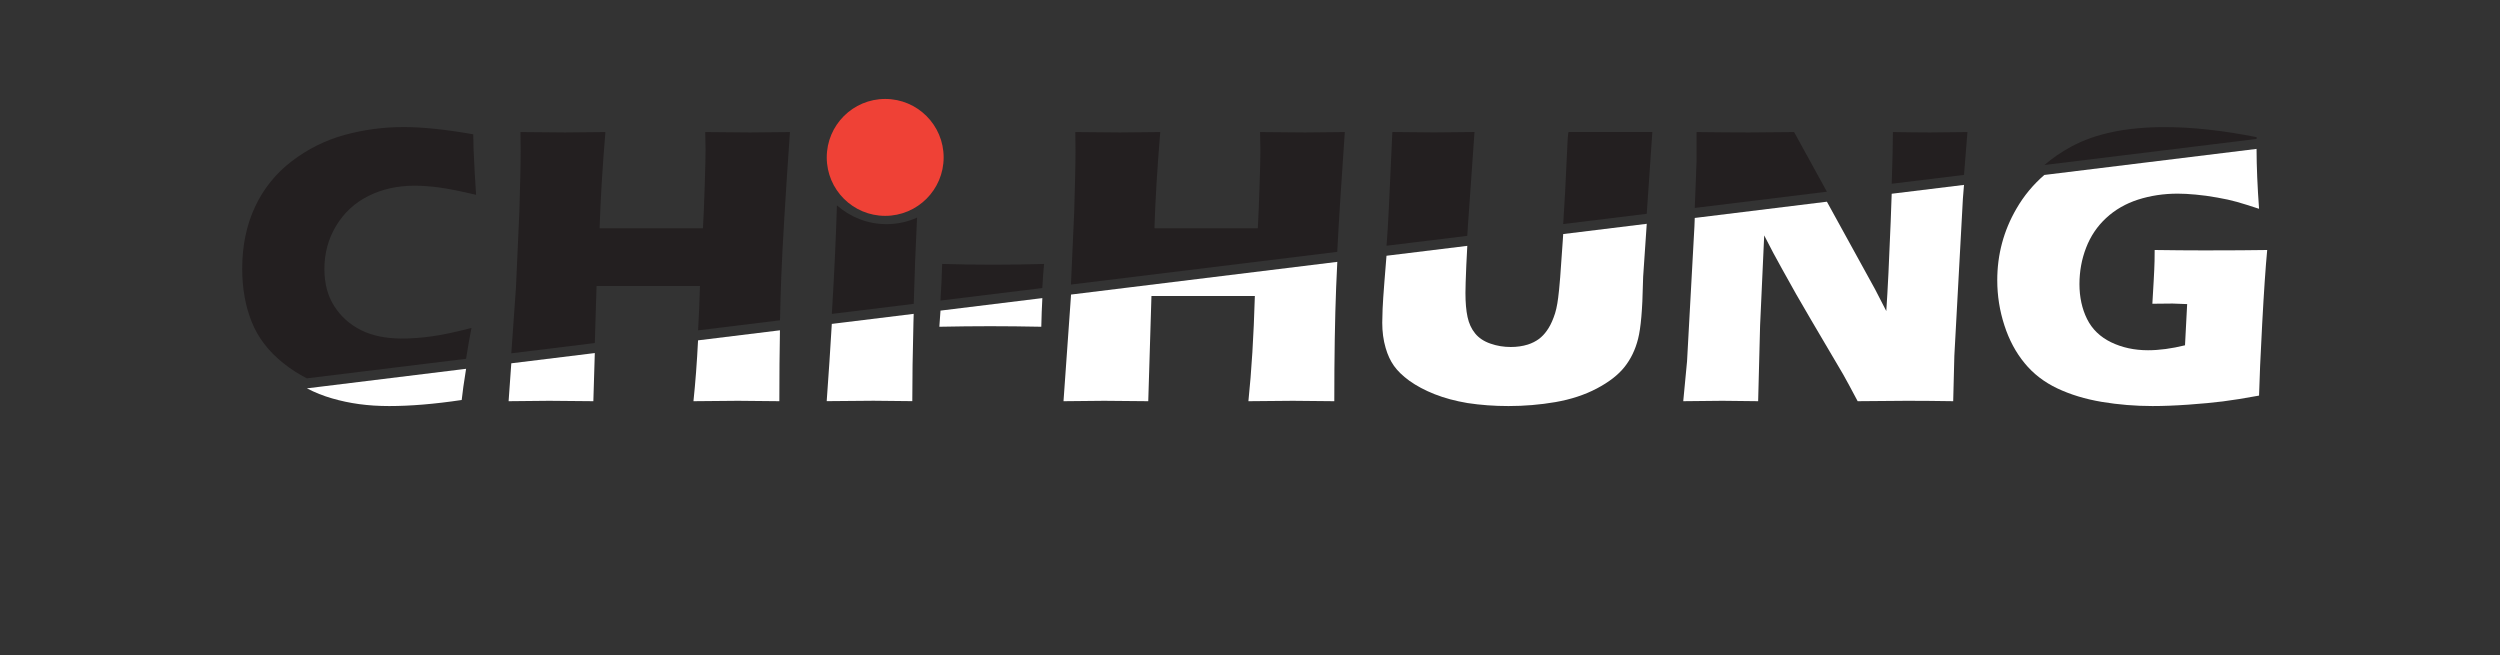 <?xml version="1.0" encoding="UTF-8"?>
<svg id="Layer_1" data-name="Layer 1" xmlns="http://www.w3.org/2000/svg" viewBox="0 0 500 131">
  <rect x="0" y="0" width="500" height="131" fill="#333333" stroke="none"/>
  <defs>
    <style>
      .cls-1 {
        fill: #fff;
      }

      .cls-2 {
        fill: none;
      }

      .cls-3 {
        fill: #ef4136;
      }

      .cls-4 {
        fill: #231f20;
      }
    </style>
  </defs>
  <g>
    <path class="cls-4" d="m80.48,67.71c-3.29,0-6.05-.56-8.29-1.69s-4.02-2.72-5.34-4.79c-1.31-2.06-1.97-4.53-1.97-7.42,0-3.16.78-6.05,2.35-8.65,1.57-2.61,3.72-4.6,6.46-5.97,2.73-1.36,5.81-2.05,9.22-2.05,1.57,0,3.28.13,5.11.38,1.84.26,4.23.74,7.2,1.45l-.27-4.33c-.1-1.67-.18-3.2-.23-4.6l-.07-3.18c-5.52-.97-10.15-1.45-13.9-1.45-4.07,0-8.02.53-11.85,1.58-3.82,1.05-7.33,2.8-10.53,5.24s-5.66,5.49-7.37,9.15c-1.71,3.66-2.56,7.78-2.56,12.36,0,3.92.63,7.46,1.9,10.63,1.26,3.16,3.37,5.91,6.32,8.26,1.49,1.18,3.06,2.2,4.7,3.04h.01l31.84-3.91c.42-2.64.79-4.7,1.09-6.18-3.18.84-5.84,1.4-7.95,1.69-2.11.29-4.07.44-5.87.44Z"/>
    <path class="cls-1" d="m93.22,73.76s-.01.03-.01.05c-.43,2.66-.72,4.72-.87,6.19-5.42.81-10.25,1.21-14.5,1.21s-7.92-.51-11.45-1.54c-1.74-.5-3.41-1.17-5.01-2l31.84-3.91Z"/>
    <path class="cls-4" d="m150.02,26.49l-8.98-.08c.05,1.7.07,2.89.07,3.58,0,1.29-.05,3.7-.17,7.24-.11,3.54-.23,6.35-.35,8.43h-20.67c.17-5.57.56-11.99,1.16-19.25-3.82.05-6.51.08-8.06.08-1.97,0-4.95-.03-8.93-.08l.04,3.64c0,1.8-.03,3.68-.08,5.62l-.18,6.72-.68,15.12-.93,13.15,16.7-2.05.35-11.41h20.68c-.09,3.11-.21,6.06-.37,8.87l16.38-2.01c.06-3.1.15-5.97.25-8.62.25-6.34.83-16.02,1.74-29.03-4.38.05-7.03.08-7.97.08Z"/>
    <path class="cls-4" d="m198.6,52.94c-3.19,0-6.58-.05-10.17-.15-.06,2.36-.17,4.8-.34,7.32l20.37-2.5c.09-1.66.21-3.27.35-4.82-3.56.1-6.97.15-10.21.15Z"/>
    <path class="cls-4" d="m260.99,26.49l-8.98-.08c.05,1.7.07,2.89.07,3.58,0,1.29-.05,3.7-.17,7.24-.11,3.54-.23,6.35-.35,8.43h-20.67c.17-5.57.56-11.99,1.16-19.25-3.82.05-6.51.08-8.06.08-1.97,0-4.95-.03-8.93-.08l.04,3.64c0,1.8-.03,3.68-.08,5.62l-.18,6.72-.65,14.52,53.26-6.54c.31-6.05.82-14.03,1.51-23.96-4.38.05-7.03.08-7.97.08Z"/>
    <path class="cls-4" d="m313.73,26.4c-.13,0-.26,2.02-.42,6.06-.15,3.77-.38,7.89-.67,12.35l16.71-2.05,1.12-16.36h-16.74Zm-35.26,0l-.69,15c-.15,3.09-.29,5.43-.42,7.02l-.06.73,16.16-1.98c.08-1.49.19-3.04.31-4.63l1.13-16.14c-3.37.05-6.06.08-8.09.08-1.61,0-4.4-.03-8.34-.08Z"/>
    <path class="cls-1" d="m329.35,44.76l-.72,10.6c-.03.5-.04.92-.04,1.25-.1,5.26-.42,8.98-.97,11.14-.54,2.17-1.45,4.05-2.71,5.64-1.27,1.6-3.12,3.03-5.55,4.31-2.43,1.28-5.19,2.18-8.28,2.72-3.09.53-6.21.79-9.38.79-2.83,0-5.57-.2-8.2-.6-2.43-.41-4.62-1-6.57-1.77-1.95-.77-3.65-1.68-5.09-2.71-1.32-.97-2.33-1.95-3.04-2.95-.71-1-1.27-2.19-1.67-3.59-.46-1.56-.68-3.25-.68-5.05,0-.6.02-1.52.07-2.75s.17-2.99.35-5.29l.43-5.35,16.16-1.98c-.08,1.35-.15,2.65-.2,3.91-.11,2.66-.17,4.49-.17,5.5,0,1.93.14,3.53.42,4.83.28,1.29.78,2.38,1.52,3.28.73.9,1.75,1.58,3.05,2.03,1.3.46,2.66.68,4.08.68,1.21,0,2.35-.16,3.41-.49.84-.27,1.58-.65,2.24-1.13.58-.45,1.09-.98,1.52-1.59.53-.72,1-1.62,1.4-2.71.41-1.02.71-2.35.91-3.98.23-1.65.53-5.42.91-11.3.03-.47.06-.93.09-1.39l16.71-2.05Z"/>
    <path class="cls-4" d="m386.06,26.49c-1.88,0-4.37-.03-7.48-.08,0,2.16-.08,5.61-.24,10.34l14.46-1.77.69-8.57c-4.1.05-6.57.08-7.43.08Zm-36.33,0c-3.02,0-6.49-.03-10.42-.08v5.92l-.36,9.26,26.43-3.25-6.56-11.93c-3.91.05-6.93.08-9.09.08Z"/>
    <path class="cls-4" d="m432.91,25.42c-7.59,0-13.79,1.29-18.58,3.86-2.01,1.08-3.83,2.32-5.45,3.72l42.44-5.21v-.36c-6.73-1.34-12.87-2.01-18.41-2.01Z"/>
    <path class="cls-1" d="m453.44,50c-.33,3.47-.66,8.38-1,14.73-.34,6.36-.55,11.15-.63,14.39-2.91.54-5.32.92-7.23,1.16-1.91.24-4.21.46-6.89.65-2.69.19-5.08.28-7.18.28-3.44,0-6.82-.28-10.14-.83-3.32-.56-6.28-1.46-8.9-2.7-2.62-1.24-4.81-2.92-6.55-5.05-1.75-2.12-3.1-4.64-4.04-7.55-.95-2.91-1.43-5.93-1.43-9.04,0-5.14,1.28-9.91,3.84-14.31,1.48-2.56,3.34-4.81,5.58-6.74l42.44-5.21c.01,3.6.18,7.59.5,11.98-1.82-.6-3.3-1.06-4.42-1.38-1.13-.32-2.45-.61-3.95-.87-1.51-.27-2.94-.47-4.3-.59-1.35-.13-2.56-.19-3.62-.19-2.78,0-5.42.4-7.9,1.19-2.48.8-4.61,2.03-6.4,3.69-1.78,1.65-3.11,3.63-4,5.94-.89,2.3-1.33,4.73-1.33,7.29s.51,4.93,1.52,6.96c1.01,2.04,2.62,3.59,4.82,4.66,2.2,1.06,4.66,1.59,7.37,1.59,2.25,0,4.72-.33,7.4-.99l.43-8.24c-1.65-.07-2.62-.11-2.93-.11l-4.03.04.27-4.67c.02-.51.06-1.24.11-2.19.05-.94.08-2.24.08-3.89,3.46.05,6.77.08,9.91.08,5.36,0,9.56-.03,12.6-.08Z"/>
    <path class="cls-4" d="m183.41,43.52c-.3,6.09-.52,11.85-.66,17.25l-16.38,2.01c.5-8.24.83-15.48,1.01-21.71,2.65,2.33,6.12,3.76,9.93,3.76,2.17,0,4.24-.47,6.1-1.31Z"/>
    <circle class="cls-3" cx="177.04" cy="31.48" r="11.69"/>
  </g>
  <path class="cls-1" d="m392.8,36.98l-.22,2.74-1.71,31.44-.23,9.08c-3.29-.05-6.37-.08-9.23-.08-2.38,0-5.67.03-9.88.08-1.31-2.49-2.29-4.28-2.92-5.4l-6.37-10.82c-2.1-3.55-4.03-6.94-5.8-10.18-1.16-2.05-2.36-4.31-3.6-6.76l-.82,18-.39,15.16c-3.13-.05-5.52-.08-7.17-.08-1.39,0-3.99.03-7.81.08l.76-7.98,1.48-27.03.06-1.64,26.43-3.25,9.65,17.54,2.23,4.33c.29-4.25.58-10.21.88-17.89.07-2.02.14-3.88.2-5.57l14.46-1.77Z"/>
  <path class="cls-1" d="m267.46,52.37c-.1,1.88-.17,3.57-.23,5.07-.25,6.34-.37,13.94-.37,22.8l-8.29-.08c-1.24,0-4.2.03-8.89.08.63-6.03,1.06-13.04,1.29-21.04h-20.68l-.64,21.04-8.82-.08c-1.11,0-3.82.03-8.13.08l1.47-20.73.03-.6,53.26-6.54Z"/>
  <path class="cls-1" d="m208.47,59.62c-.1,1.84-.17,3.75-.21,5.73-3.6-.07-7-.11-10.22-.11s-6.6.04-10.17.11c.09-1.09.17-2.17.23-3.23l20.37-2.5Z"/>
  <path class="cls-1" d="m182.74,62.77c-.02.56-.04,1.12-.05,1.68-.16,6.16-.23,11.42-.23,15.78l-7.78-.08c-1.52,0-4.63.03-9.34.08.4-5.49.74-10.64,1.02-15.45l16.38-2.01Z"/>
  <path class="cls-1" d="m155.99,66.06c-.08,4.3-.12,9.03-.12,14.18l-8.29-.08c-1.24,0-4.2.03-8.89.08.39-3.69.7-7.74.92-12.17l16.38-2.01Z"/>
  <path class="cls-1" d="m118.96,70.61l-.29,9.63-8.82-.08c-1.11,0-3.82.03-8.13.08l.54-7.58,16.7-2.05Z"/>
  <polyline class="cls-2" points="61.38 77.68 61.36 77.68 40.56 80.24"/>
</svg>